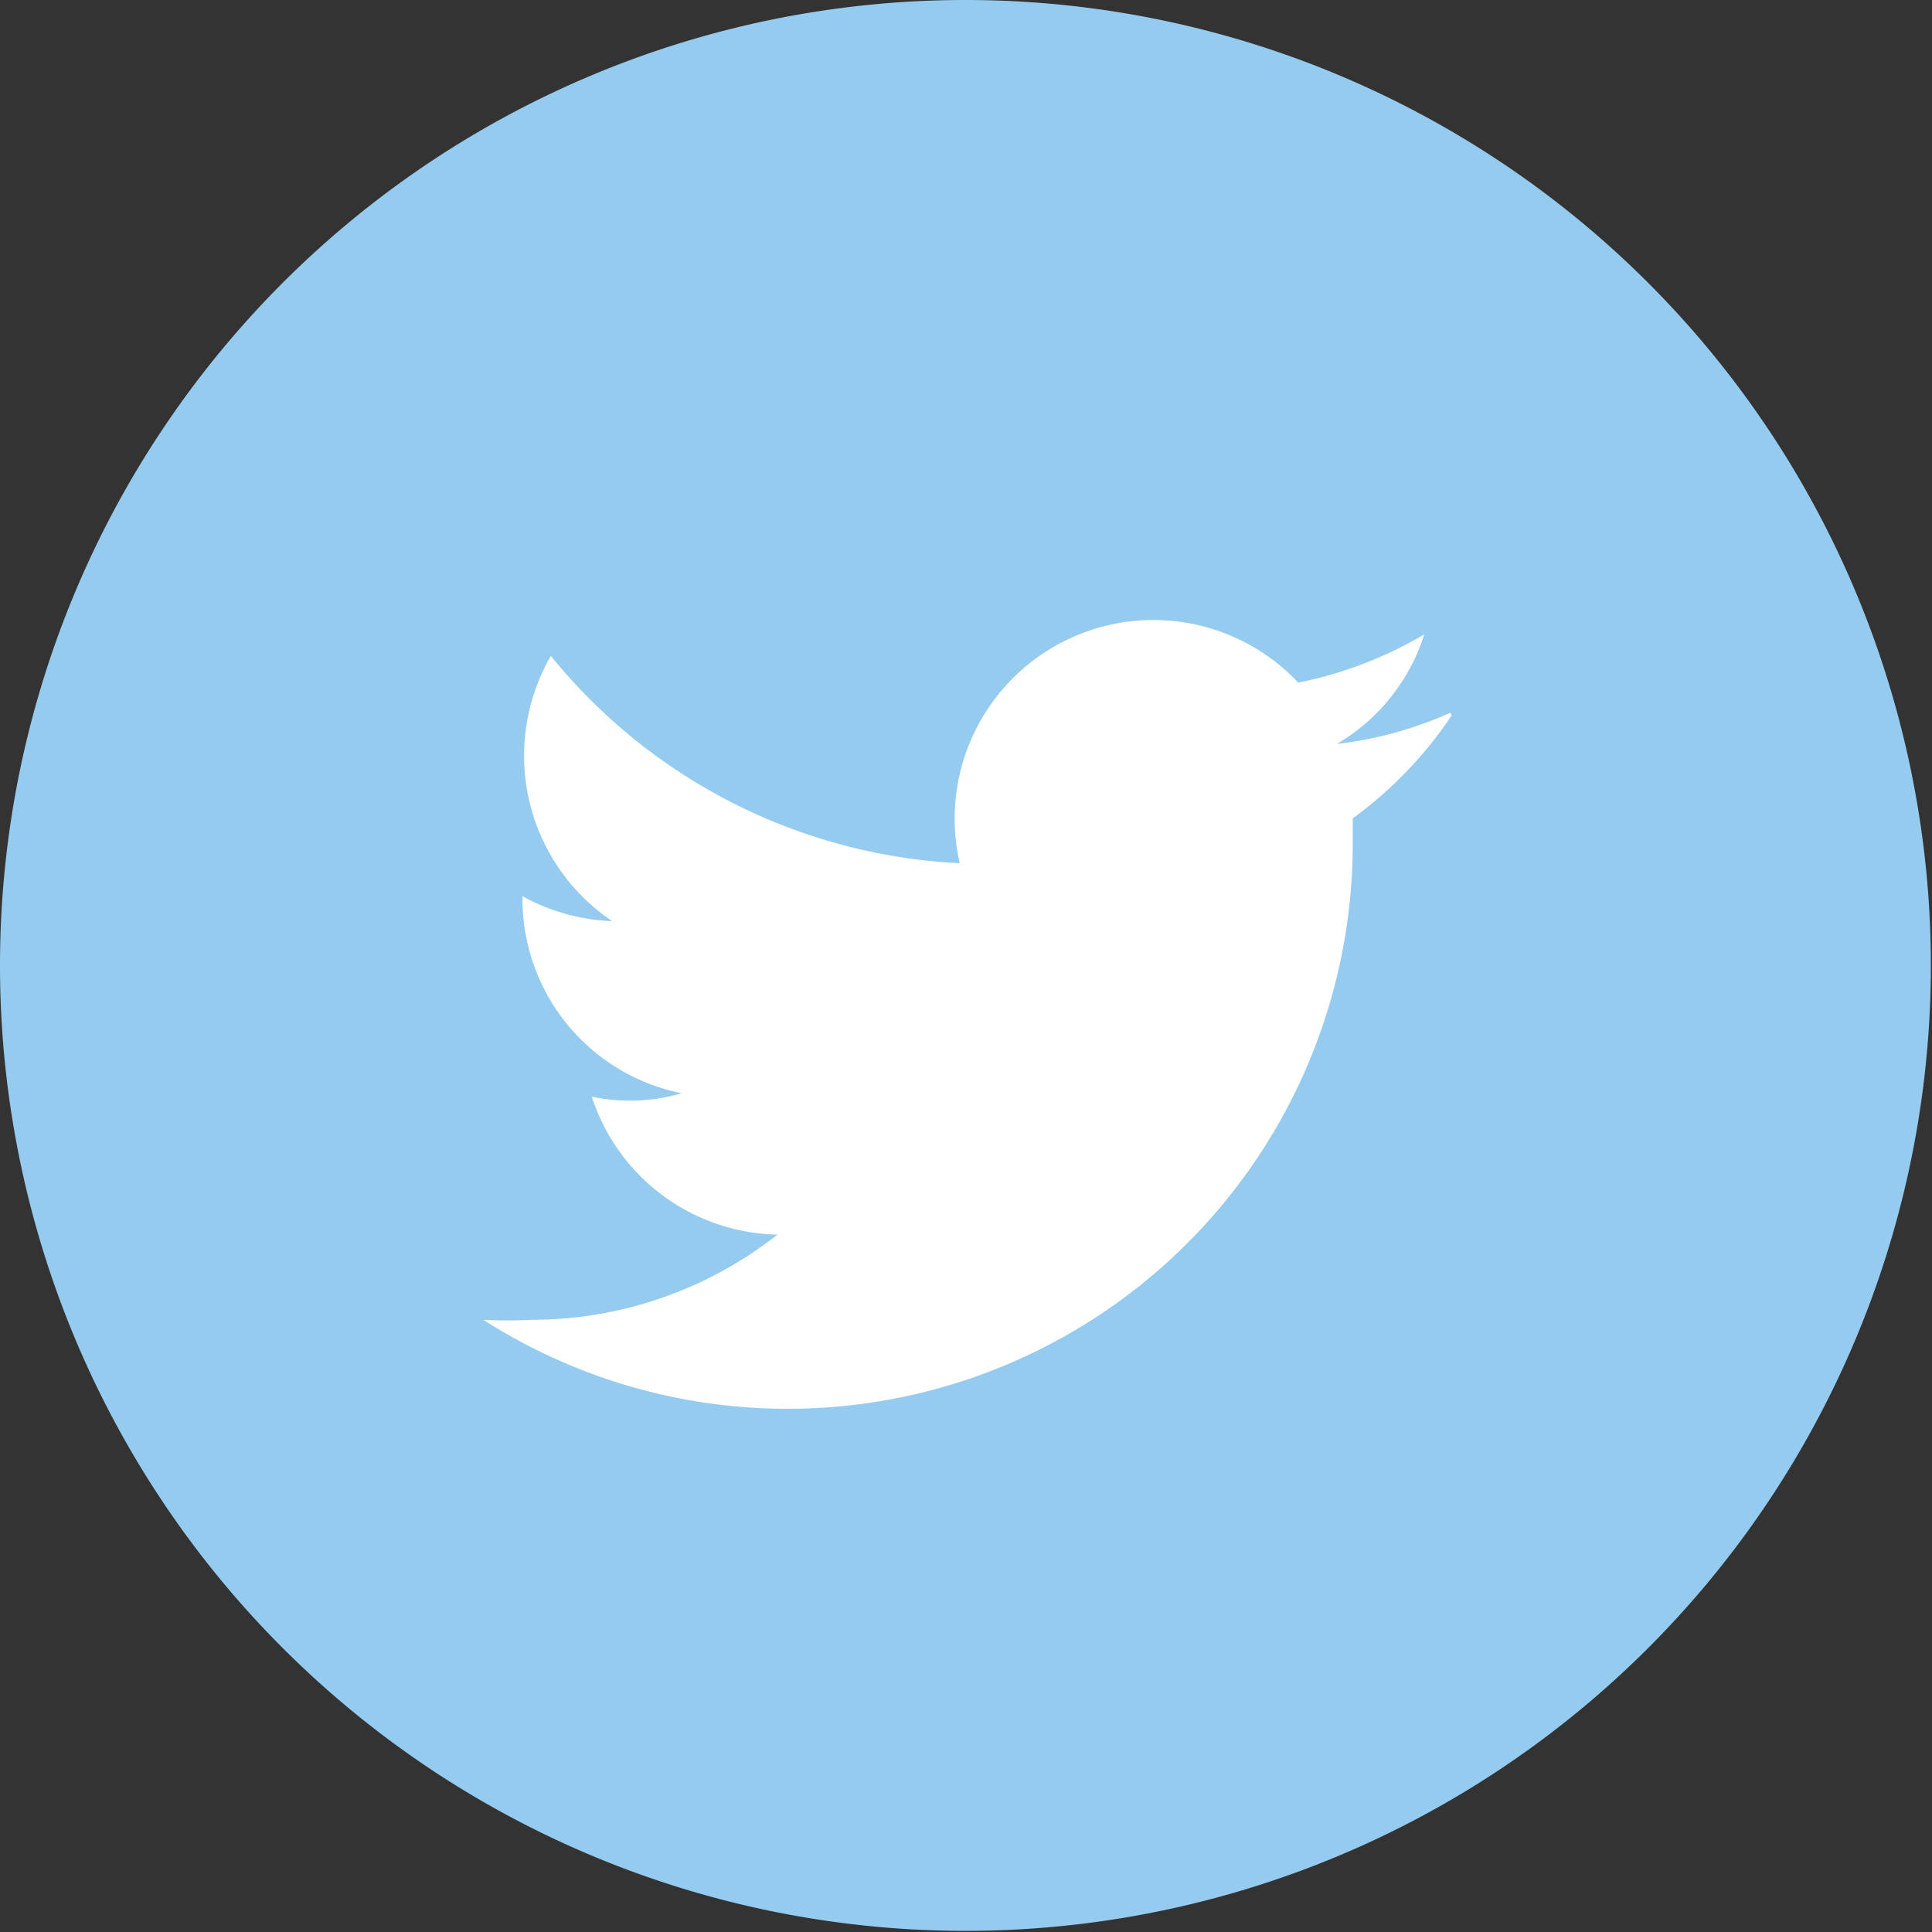 <svg xmlns="http://www.w3.org/2000/svg" viewBox="0 0 34.02 34.02"><rect x="0" y="0" width="34.02" height="34.02" fill="#333333" stroke="none"/><defs><style>.cls-1{fill:#95cbef;}.cls-2{fill:#fff;}</style></defs><title>Asset 3</title><g id="Layer_2" data-name="Layer 2"><g id="Capa_1" data-name="Capa 1"><path class="cls-1" d="M17,34A17,17,0,1,0,0,17,17,17,0,0,0,17,34"/><path class="cls-2" d="M25.54,12.55a6.8,6.8,0,0,1-2,.55,3.44,3.44,0,0,0,1.54-1.93,7.1,7.1,0,0,1-2.22.85,3.5,3.5,0,0,0-6.05,2.39,3.42,3.42,0,0,0,.09.79,9.89,9.89,0,0,1-7.2-3.65,3.51,3.51,0,0,0,1.08,4.67,3.52,3.52,0,0,1-1.58-.44v.05A3.49,3.49,0,0,0,12,19.25a3.1,3.1,0,0,1-.92.13,3,3,0,0,1-.66-.07,3.51,3.51,0,0,0,3.27,2.43,7,7,0,0,1-4.34,1.5,7.89,7.89,0,0,1-.84,0,9.95,9.95,0,0,0,15.31-8.38c0-.15,0-.3,0-.45a7.13,7.13,0,0,0,1.74-1.81"/></g></g></svg>